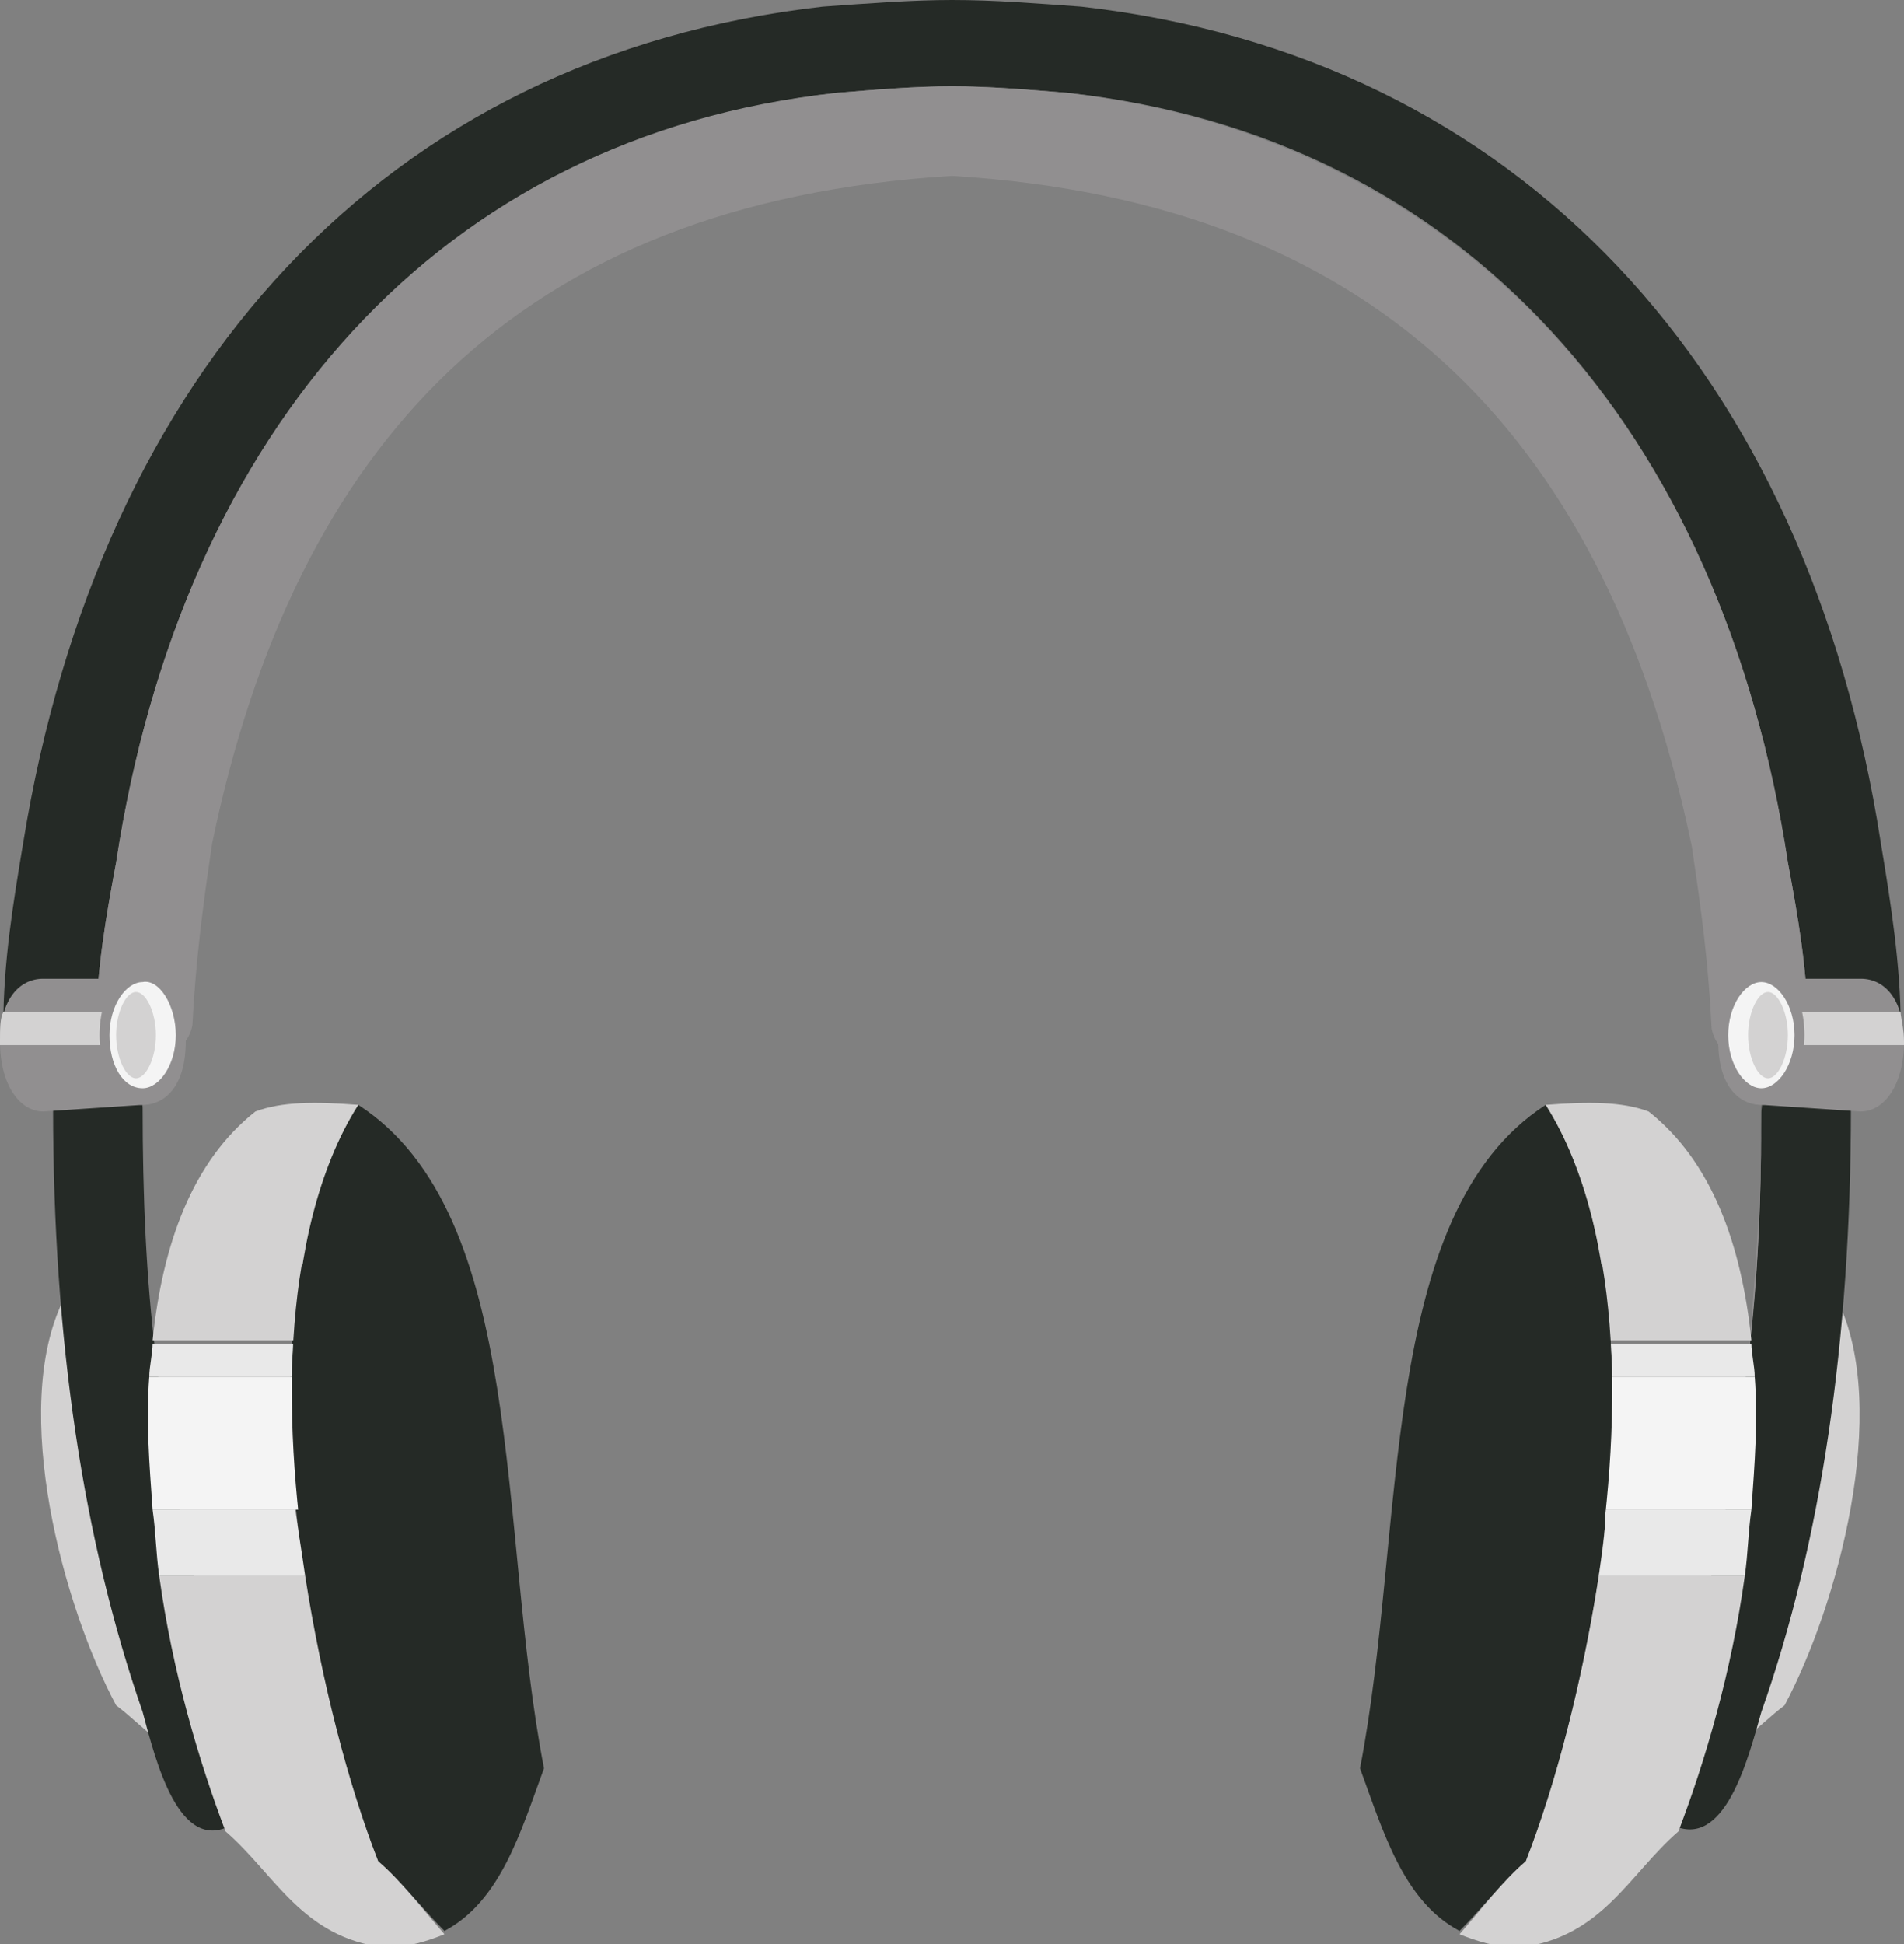 <svg xmlns="http://www.w3.org/2000/svg" xmlns:xlink="http://www.w3.org/1999/xlink" width="57.4" height="58.6" viewBox="0 0 57.4 58.6"><rect x="0" y="0" width="57.4" height="58.6" fill="#808080" stroke="none"/><path fill="#D3D2D2" d="M51.3 49.6c1.1-3.8 1.2-9 4.1-10.4 1.6 3.3 0 9.2-1.6 12.2-.4.3-.8.7-1.2 1-.8-.6-1-1.7-1.3-2.8M6 49.6c-1.1-3.8-1.2-9-4.1-10.4-1.6 3.3 0 9.2 1.6 12.2.4.3.8.7 1.2 1 .9-.6 1.1-1.7 1.3-2.8"/><path fill="#252A26" d="M56.7 25.4C54.5 11.2 45.8 1.7 32.6.2 31.2.1 30 0 28.7 0c-1.2 0-2.5.1-3.9.2C11.6 1.7 3 11.2.7 25.4.4 27.2.1 29 .1 30.9c-.2 1.6 1.6 1 1.5 2.5 0 7 .9 13 2.7 18.2.4 1.5 1.1 4.3 2.7 3.4 2.1-.6 0-3.3-.3-4.4-.9-2.9-1.6-6.2-2-9.7-.3-2.4-.4-4.9-.4-7.6.1-1.3-1.5-.9-1.4-2.3 0-1.7.3-3.4.6-5 2-13.1 9.8-21.8 21.7-23.2 1.2-.1 2.4-.2 3.5-.2s2.3.1 3.5.2C44.1 4.1 51.9 12.9 53.9 26c.3 1.6.6 3.3.6 5 .2 1.4-1.5.9-1.4 2.3 0 2.7-.1 5.2-.4 7.6-.4 3.5-1 6.8-2 9.7-.3 1.1-2.4 3.8-.3 4.4 1.6.8 2.3-2 2.7-3.4 1.8-5.1 2.7-11.2 2.7-18.2-.1-1.5 1.7-1 1.5-2.5 0-1.8-.3-3.7-.6-5.5"/><path fill="#918F90" d="M54.5 31c0-1.7-.3-3.4-.6-5-2-13.1-9.8-21.8-21.7-23.2-1.2-.1-2.4-.2-3.5-.2s-2.3.1-3.5.2C13.3 4.1 5.5 12.9 3.5 26c-.3 1.6-.6 3.3-.6 5-.2 1.4 1.5.9 1.4 2.3 0 2.7.1 5.2.4 7.6-.3-2.4-.4-4.9-.4-7.5-.2-1.5 1.3-1.4 1.5-2.5.1-1.9.3-3.5.6-5.5 2.5-12 9.2-19.3 22.3-20.1 13.1.8 19.8 8.2 22.3 20.2.3 2 .5 3.5.6 5.5.2 1.1 1.7 1 1.5 2.5 0 2.6-.2 5.1-.4 7.5.3-2.4.4-4.9.4-7.6-.1-1.4 1.6-1 1.4-2.4"/><path fill="#252A26" d="M16.4 53.3c-1.4-7.2-.5-16.7-5.6-20-3.7 5.7-1.7 16.9.6 22.8.7.6 1.3 1.4 2 2.1 1.7-.9 2.3-3 3-4.9"/><path fill="#D3D2D2" d="M11.4 56.1c-.9-2.3-1.7-5.4-2.2-8.6H4.8c.4 2.9 1.2 5.6 2 7.7 1.5 1.3 2.3 3.2 4.8 3.5.7 0 1.3-.2 1.8-.4-.7-.8-1.3-1.6-2-2.2M10.8 33.3c-.1 0-.1 0 0 0-1.3-.1-2.3-.1-3.1.2-1.9 1.5-2.8 4-3.1 6.9h4.3c.1-2.6.7-5.2 1.9-7.1"/><path fill="#E9E9E9" d="M8.9 45.5H4.6c.1.7.1 1.3.2 2h4.4c-.1-.7-.2-1.3-.3-2M8.8 41.5c0-.3 0-.7.1-1H4.6c0 .3-.1.7-.1 1h4.3z"/><path fill="#F4F4F4" d="M4.5 41.5c-.1 1.3 0 2.6.1 4H9c-.1-1.3-.2-2.7-.2-4H4.5z"/><defs><path id="a" d="M8.8 38.1h4.1v15.3H8.8z"/></defs><clipPath id="b"><use xlink:href="#a" overflow="visible"/></clipPath><path clip-path="url(#b)" fill="#252A26" d="M9.1 38.1c-.8 4.7.1 10.6 1.4 15.1 0 .1.1.1.1.2 1.1-.5 1.9-1.8 2.3-3-.8-4.4-.7-10.3-3.8-12.3"/><path fill="#918F90" d="M4.3 33.3c.7 0 1.3-.6 1.3-1.9 0-1.3-.6-1.9-1.3-1.9h-3c-.7 0-1.3.6-1.3 1.9 0 1.3.6 2.1 1.3 2.1"/><path fill="#D3D2D2" d="M0 31.4v.1h5.5v-.1c0-.3 0-.6-.1-.9H.1c-.1.2-.1.5-.1.9"/><path fill="#918F90" d="M5.6 31.2c0 1.2-.6 2.1-1.3 2.1-.7 0-1.3-.9-1.3-2.1 0-1.2.6-2.1 1.3-2.1.7 0 1.3.9 1.3 2.1"/><path fill="#F4F4F4" d="M5.3 31.2c0 .9-.5 1.6-1 1.6-.6 0-1-.7-1-1.6 0-.9.5-1.6 1-1.6.5-.1 1 .7 1 1.6"/><path fill="#D3D2D2" d="M4.7 31.2c0 .7-.3 1.3-.6 1.3s-.6-.6-.6-1.3.3-1.3.6-1.3.6.6.6 1.3"/><path fill="#252A26" d="M41 53.3c1.4-7.2.5-16.7 5.6-20 3.6 5.7 1.7 16.9-.6 22.8-.7.6-1.3 1.4-2 2.1-1.7-.9-2.3-3-3-4.9"/><path fill="#D3D2D2" d="M46 56.1c.9-2.3 1.7-5.4 2.2-8.6h4.4c-.4 2.9-1.2 5.6-2 7.7-1.5 1.3-2.3 3.2-4.8 3.5-.7 0-1.3-.2-1.8-.4.7-.8 1.3-1.6 2-2.2M46.6 33.3s.1 0 0 0c1.3-.1 2.3-.1 3.1.2 1.9 1.5 2.8 4 3.1 6.9h-4.3c-.1-2.6-.7-5.2-1.9-7.1"/><path fill="#E9E9E9" d="M48.4 45.5h4.4c-.1.7-.1 1.3-.2 2h-4.4c.1-.7.2-1.3.2-2M48.6 41.5c0-.3 0-.7-.1-1h4.3c0 .3.1.7.1 1h-4.3z"/><path fill="#F4F4F4" d="M52.9 41.5c.1 1.3 0 2.6-.1 4h-4.4c.1-1.3.2-2.7.2-4h4.3z"/><defs><path id="c" d="M44.5 38.1h4.1v15.3h-4.1z"/></defs><clipPath id="d"><use xlink:href="#c" overflow="visible"/></clipPath><path clip-path="url(#d)" fill="#252A26" d="M48.3 38.1c.8 4.7-.1 10.6-1.4 15.1 0 .1-.1.1-.1.2-1.1-.5-1.9-1.8-2.3-3 .8-4.4.7-10.3 3.8-12.3"/><path fill="#918F90" d="M53.1 33.3c-.7 0-1.3-.6-1.3-1.9 0-1.3.6-1.9 1.3-1.9h3c.7 0 1.3.6 1.3 1.9 0 1.3-.6 2.1-1.3 2.1"/><path fill="#D3D2D2" d="M57.4 31.4v.1h-5.5v-.1c0-.3 0-.6.1-.9h5.3c0 .2.1.5.1.9"/><path fill="#918F90" d="M51.8 31.2c0 1.2.6 2.1 1.3 2.1.7 0 1.3-.9 1.3-2.1 0-1.2-.6-2.1-1.3-2.1-.7 0-1.3.9-1.3 2.1"/><path fill="#F4F4F4" d="M52.1 31.2c0 .9.5 1.6 1 1.6s1-.7 1-1.6c0-.9-.5-1.6-1-1.6s-1 .7-1 1.6"/><path fill="#D3D2D2" d="M52.7 31.2c0 .7.3 1.3.6 1.3s.6-.6.6-1.3-.3-1.3-.6-1.3-.6.6-.6 1.3"/></svg>